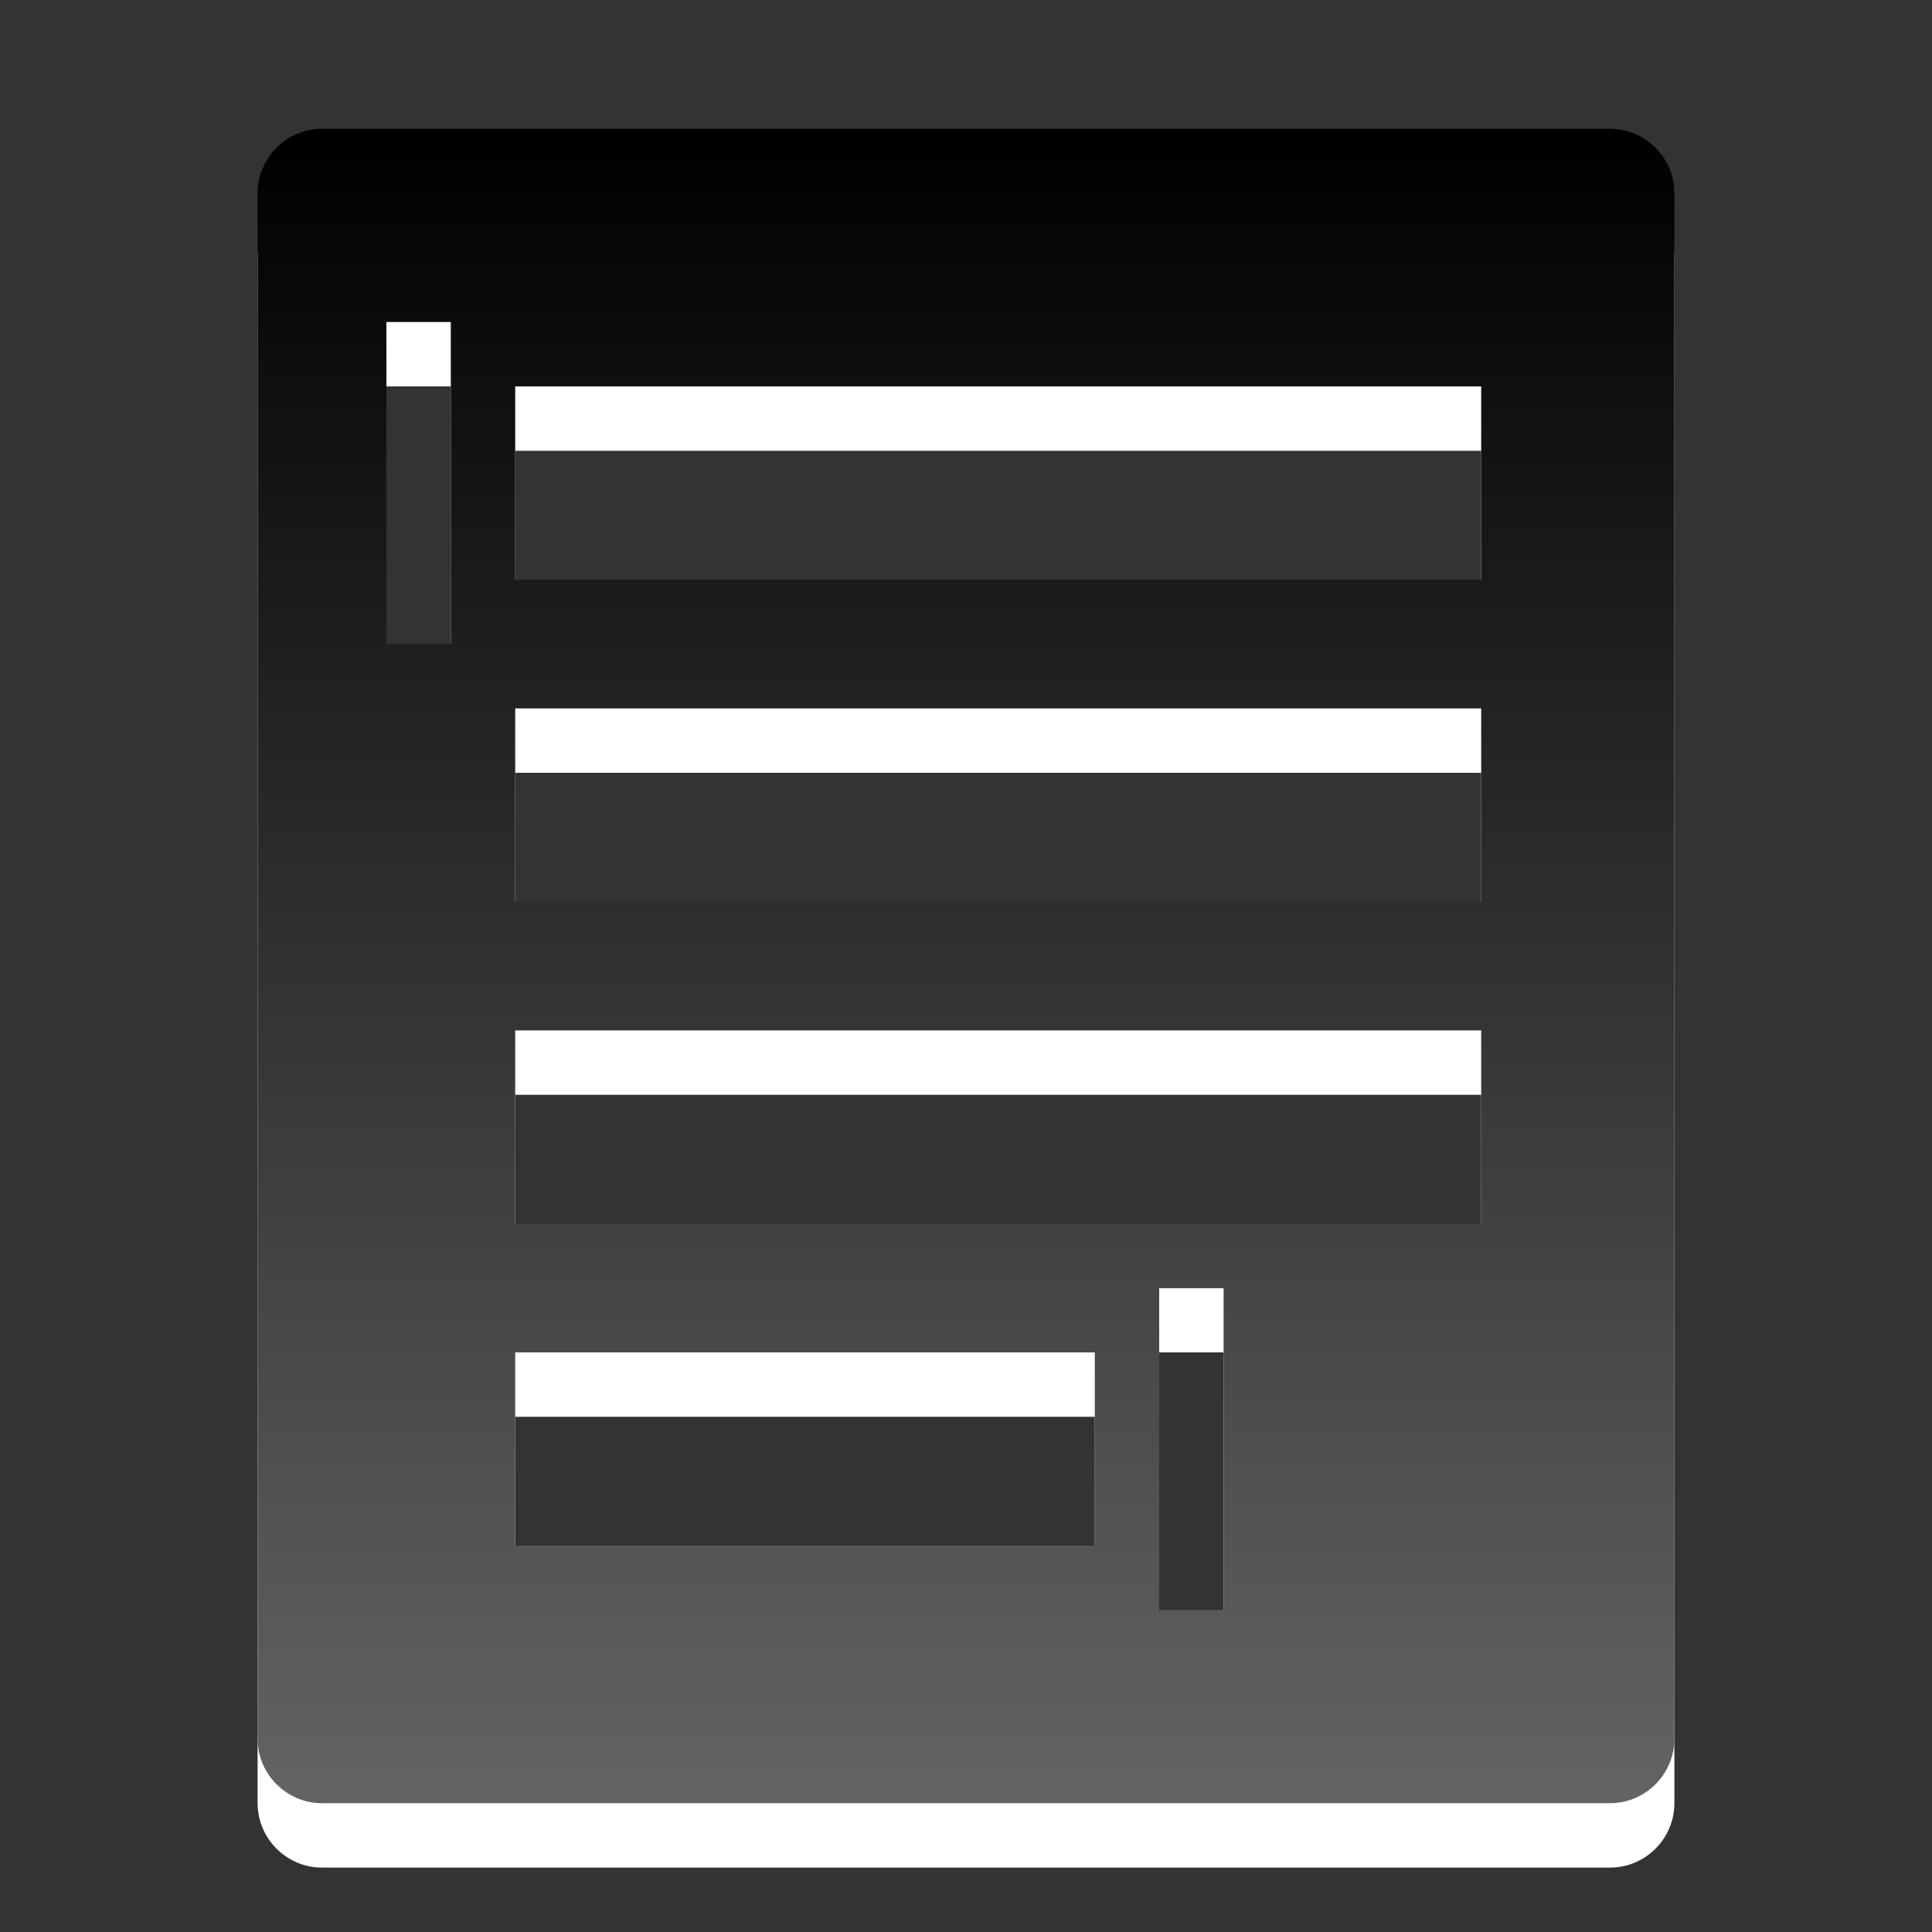 <?xml version="1.0" encoding="UTF-8"?>
<!DOCTYPE svg PUBLIC "-//W3C//DTD SVG 1.1 Tiny//EN" "http://www.w3.org/Graphics/SVG/1.1/DTD/svg11-tiny.dtd">
<svg baseProfile="tiny" height="30px" version="1.1" viewBox="0 0 30 30" width="30px" x="0px" xmlns="http://www.w3.org/2000/svg" xmlns:xlink="http://www.w3.org/1999/xlink" y="0px">
<rect x="0" y="0" width="30" height="30" fill="#333333" stroke="none"/>
<path d="M25,3H5C4.45,3,4,3.45,4,4v24c0,0.549,0.45,1,1,1h20c0.551,0,1-0.451,1-1V4C26,3.45,25.551,3,25,3z M7,11H6  V6h1V11z M17,25H8v-3h9V25z M19,26h-1v-5h1V26z M23,20H8v-3h15V20z M23,15H8v-3h15V15z M23,10H8V7h15V10z" fill="#FFFFFF"/>
<path d="M25,2H5C4.45,2,4,2.45,4,3v24c0,0.549,0.45,1,1,1h20c0.551,0,1-0.451,1-1V3C26,2.45,25.551,2,25,2z   M7,10H6V5h1V10z M17,24H8v-3h9V24z M19,25h-1v-5h1V25z M23,19H8v-3h15V19z M23,14H8v-3h15V14z M23,9H8V6h15V9z" fill="url(#SVGID_1_)"/>
<rect fill="none" height="30" width="30"/>
<defs>
<linearGradient gradientUnits="userSpaceOnUse" id="SVGID_1_" x1="15.001" x2="15.001" y1="27.842" y2="2.086">
<stop offset="0" style="stop-color:#636363"/>
<stop offset="1" style="stop-color:#000000"/>
</linearGradient>
</defs>
</svg>
